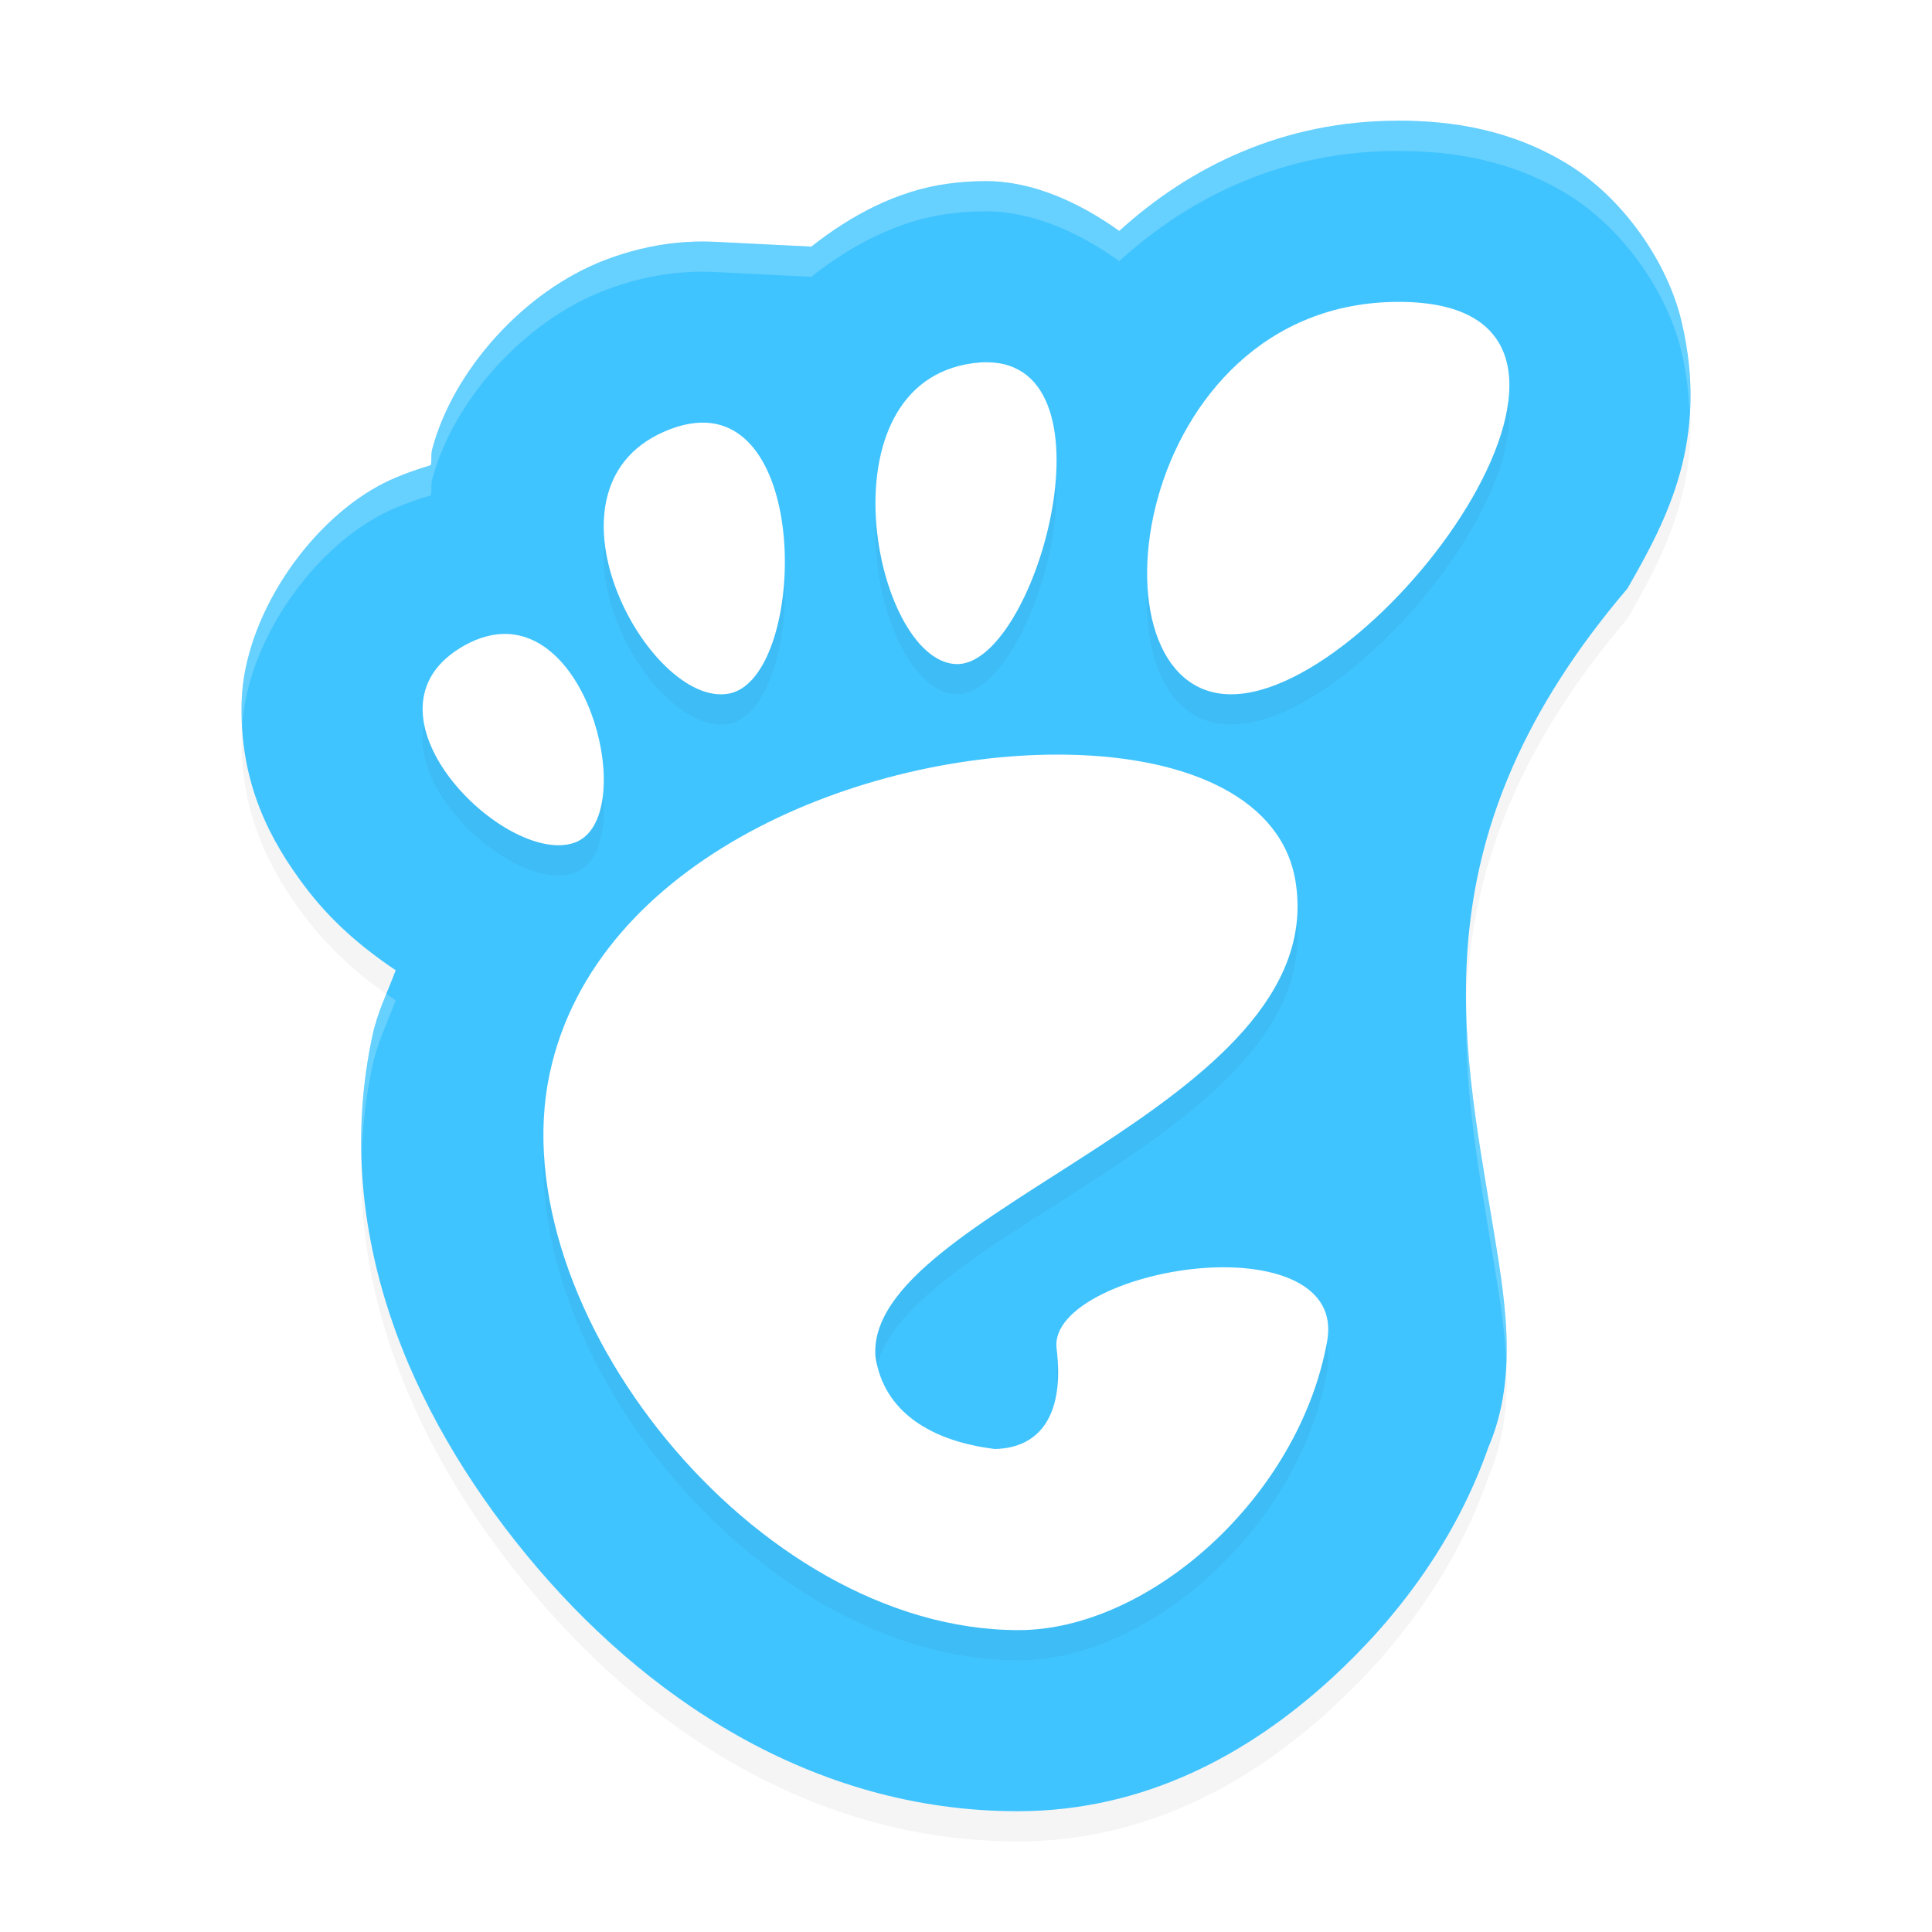 <svg version="1" viewBox="0 0 64 64" xmlns="http://www.w3.org/2000/svg">
    <defs>
        <filter id="filter842" x="-.013" y="-.011" width="1.026" height="1.022" color-interpolation-filters="sRGB">
            <feGaussianBlur stdDeviation="0.26"/>
        </filter>
        <filter id="filter850" x="-.013" y="-.011" width="1.027" height="1.022" color-interpolation-filters="sRGB">
            <feGaussianBlur stdDeviation="0.2"/>
        </filter>
    </defs>
    <path d="m46.289 5c-3.752 0-6.857 1.505-9.211 3.65-1.328-0.947-2.862-1.645-4.401-1.65-0.451-0.002-0.873 0.031-1.268 0.084h-2e-3c-1.684 0.226-3.216 1.047-4.531 2.086l-3.203-0.16c-6.53e-4 -3.28e-5 -0.001 3.26e-5 -2e-3 0-0.443-0.022-0.86-0.005-1.233 0.031-0.861 0.084-1.653 0.291-2.378 0.566-2.73 1.037-5.065 3.699-5.745 6.281-0.049 0.187-5e-3 0.338-0.043 0.521-0.618 0.188-1.227 0.407-1.761 0.701v2e-3c-2.364 1.303-4.422 4.366-4.506 7.117-0.084 2.751 0.986 4.664 2.089 6.131 0.858 1.14 1.874 2.016 3.014 2.781-0.269 0.72-0.608 1.393-0.774 2.178-1.371 6.45 1.23 12.464 5.089 17.168 3.859 4.704 9.467 8.512 16.287 8.512 4.188 0 7.659-1.88 10.427-4.426 2.198-2.022 4.104-4.588 5.167-7.629 1.043-2.417 0.509-5.126 0.126-7.478-0.999-6.096-2.51-12.77 4.48-20.97 1.336-2.319 2.71-4.941 1.795-8.84-0.458-1.949-1.917-4.083-3.779-5.221-1.861-1.137-3.796-1.438-5.636-1.438z" filter="url(#filter842)" opacity=".2"/>
    <path d="m46.289 4c-3.752 0-6.857 1.505-9.211 3.65-1.328-0.947-2.862-1.645-4.401-1.65-0.451-0.002-0.873 0.031-1.268 0.084h-2e-3c-1.684 0.226-3.216 1.047-4.531 2.086l-3.203-0.16c-6.53e-4 -3.28e-5 -0.001 3.26e-5 -2e-3 0-0.443-0.022-0.86-0.005-1.233 0.031-0.861 0.084-1.653 0.291-2.378 0.566-2.73 1.037-5.065 3.699-5.745 6.281-0.049 0.187-5e-3 0.338-0.043 0.521-0.618 0.188-1.227 0.407-1.761 0.701v2e-3c-2.364 1.303-4.422 4.366-4.506 7.117-0.084 2.751 0.986 4.664 2.089 6.131 0.858 1.14 1.874 2.016 3.014 2.781-0.269 0.72-0.608 1.393-0.774 2.178-1.371 6.45 1.23 12.464 5.089 17.168 3.859 4.704 9.467 8.512 16.287 8.512 4.188 0 7.659-1.88 10.427-4.426 2.198-2.022 4.104-4.588 5.167-7.629 1.043-2.417 0.509-5.126 0.126-7.478-0.999-6.096-2.51-12.77 4.48-20.97 1.336-2.319 2.71-4.941 1.795-8.84-0.458-1.949-1.917-4.083-3.779-5.221-1.861-1.137-3.796-1.438-5.636-1.438z" fill="#40c4ff"/>
    <path d="m46.336 11c-8.886 0-10.551 13-5.553 13 4.998 0 14.439-13 5.553-13zm-13.65 2c-0.143-5.08e-4 -0.294 0.01-0.453 0.031-5.082 0.68-3.296 9.796-0.59 9.967 2.62 0.165 5.488-9.982 1.043-9.998zm-9.295 2.002c-0.114-0.006-0.23-0.002-0.352 0.01-0.26 0.025-0.539 0.092-0.836 0.205-4.758 1.806-0.722 9.261 1.943 8.76 2.423-0.454 2.765-8.799-0.756-8.975zm-6.607 6.998c-0.425-0.011-0.886 0.1-1.375 0.369-3.91 2.152 1.319 7.353 3.619 6.547 2.013-0.706 0.729-6.836-2.244-6.916zm18.578 4c-6.743-0.12-15.637 3.435-17.154 10.568-1.643 7.72 6.763 18.432 15.533 18.432 4.314 0 9.292-4.391 10.223-9.574 0.34-1.889-1.768-2.575-4.025-2.426-2.465 0.162-5.108 1.307-4.938 2.672 0.266 2.136-0.504 3.293-2.041 3.328-2.098-0.255-3.683-1.218-3.959-3.055-0.376-4.823 15.115-8.261 13.916-15.74-0.438-2.736-3.509-4.133-7.555-4.205z" filter="url(#filter850)" opacity=".2"/>
    <path d="m46.336 10c-8.886 0-10.551 13-5.553 13 4.998 0 14.439-13 5.553-13zm-13.65 2c-0.143-5.08e-4 -0.294 0.01-0.453 0.031-5.082 0.68-3.296 9.796-0.59 9.967 2.62 0.165 5.488-9.982 1.043-9.998zm-9.295 2.002c-0.114-0.006-0.23-0.002-0.352 0.01-0.26 0.025-0.539 0.092-0.836 0.205-4.758 1.806-0.722 9.261 1.943 8.76 2.423-0.454 2.765-8.799-0.756-8.975zm-6.607 6.998c-0.425-0.011-0.886 0.1-1.375 0.369-3.91 2.152 1.319 7.353 3.619 6.547 2.013-0.706 0.729-6.836-2.244-6.916zm18.578 4c-6.743-0.12-15.637 3.435-17.154 10.568-1.643 7.72 6.763 18.432 15.533 18.432 4.314 0 9.292-4.391 10.223-9.574 0.34-1.889-1.768-2.575-4.025-2.426-2.465 0.162-5.108 1.307-4.938 2.672 0.266 2.136-0.504 3.293-2.041 3.328-2.098-0.255-3.683-1.218-3.959-3.055-0.376-4.823 15.115-8.261 13.916-15.74-0.438-2.736-3.509-4.133-7.555-4.205z" fill="#fff"/>
    <path d="m46.289 4c-3.752 0-6.857 1.505-9.211 3.65-1.328-0.947-2.861-1.645-4.4-1.65-0.451-0.002-0.872 0.031-1.268 0.084h-2e-3c-1.684 0.226-3.218 1.047-4.533 2.086l-3.203-0.16h-2e-3c-0.443-0.022-0.86-0.005-1.232 0.031-0.861 0.084-1.653 0.291-2.377 0.566-2.73 1.037-5.066 3.699-5.746 6.281-0.049 0.187-5e-3 0.338-0.043 0.521-0.618 0.188-1.225 0.407-1.76 0.701v2e-3c-2.364 1.303-4.424 4.366-4.508 7.117-0.009 0.292 0.002 0.57 0.018 0.844 0.154-2.71 2.171-5.683 4.49-6.961v-2e-3c0.535-0.294 1.141-0.513 1.76-0.701 0.038-0.183-0.006-0.334 0.043-0.521 0.68-2.582 3.016-5.244 5.746-6.281 0.724-0.275 1.516-0.482 2.377-0.566 0.373-0.036 0.789-0.053 1.232-0.031h2e-3l3.203 0.16c1.315-1.039 2.85-1.86 4.533-2.086h2e-3c0.395-0.053 0.817-0.086 1.268-0.084 1.539 0.005 3.073 0.703 4.4 1.65 2.354-2.145 5.458-3.65 9.211-3.65 1.84 0 3.775 0.3 5.637 1.438 1.861 1.137 3.32 3.271 3.777 5.221 0.168 0.717 0.238 1.379 0.266 2.016 0.055-0.921-0.007-1.912-0.266-3.016-0.458-1.949-1.916-4.083-3.777-5.221-1.861-1.137-3.797-1.438-5.637-1.438zm-33.492 28.92c-0.183 0.449-0.357 0.902-0.463 1.4-0.29 1.365-0.393 2.708-0.354 4.025 0.029-0.996 0.136-2.004 0.354-3.025 0.167-0.784 0.504-1.458 0.773-2.178-0.106-0.071-0.206-0.149-0.311-0.223zm35.775 0.6c-0.052 2.793 0.441 5.421 0.855 7.947 0.191 1.172 0.421 2.432 0.473 3.701 0.07-1.601-0.232-3.222-0.473-4.701-0.364-2.223-0.792-4.524-0.855-6.947z" fill="#fff" opacity=".2"/>
</svg>
